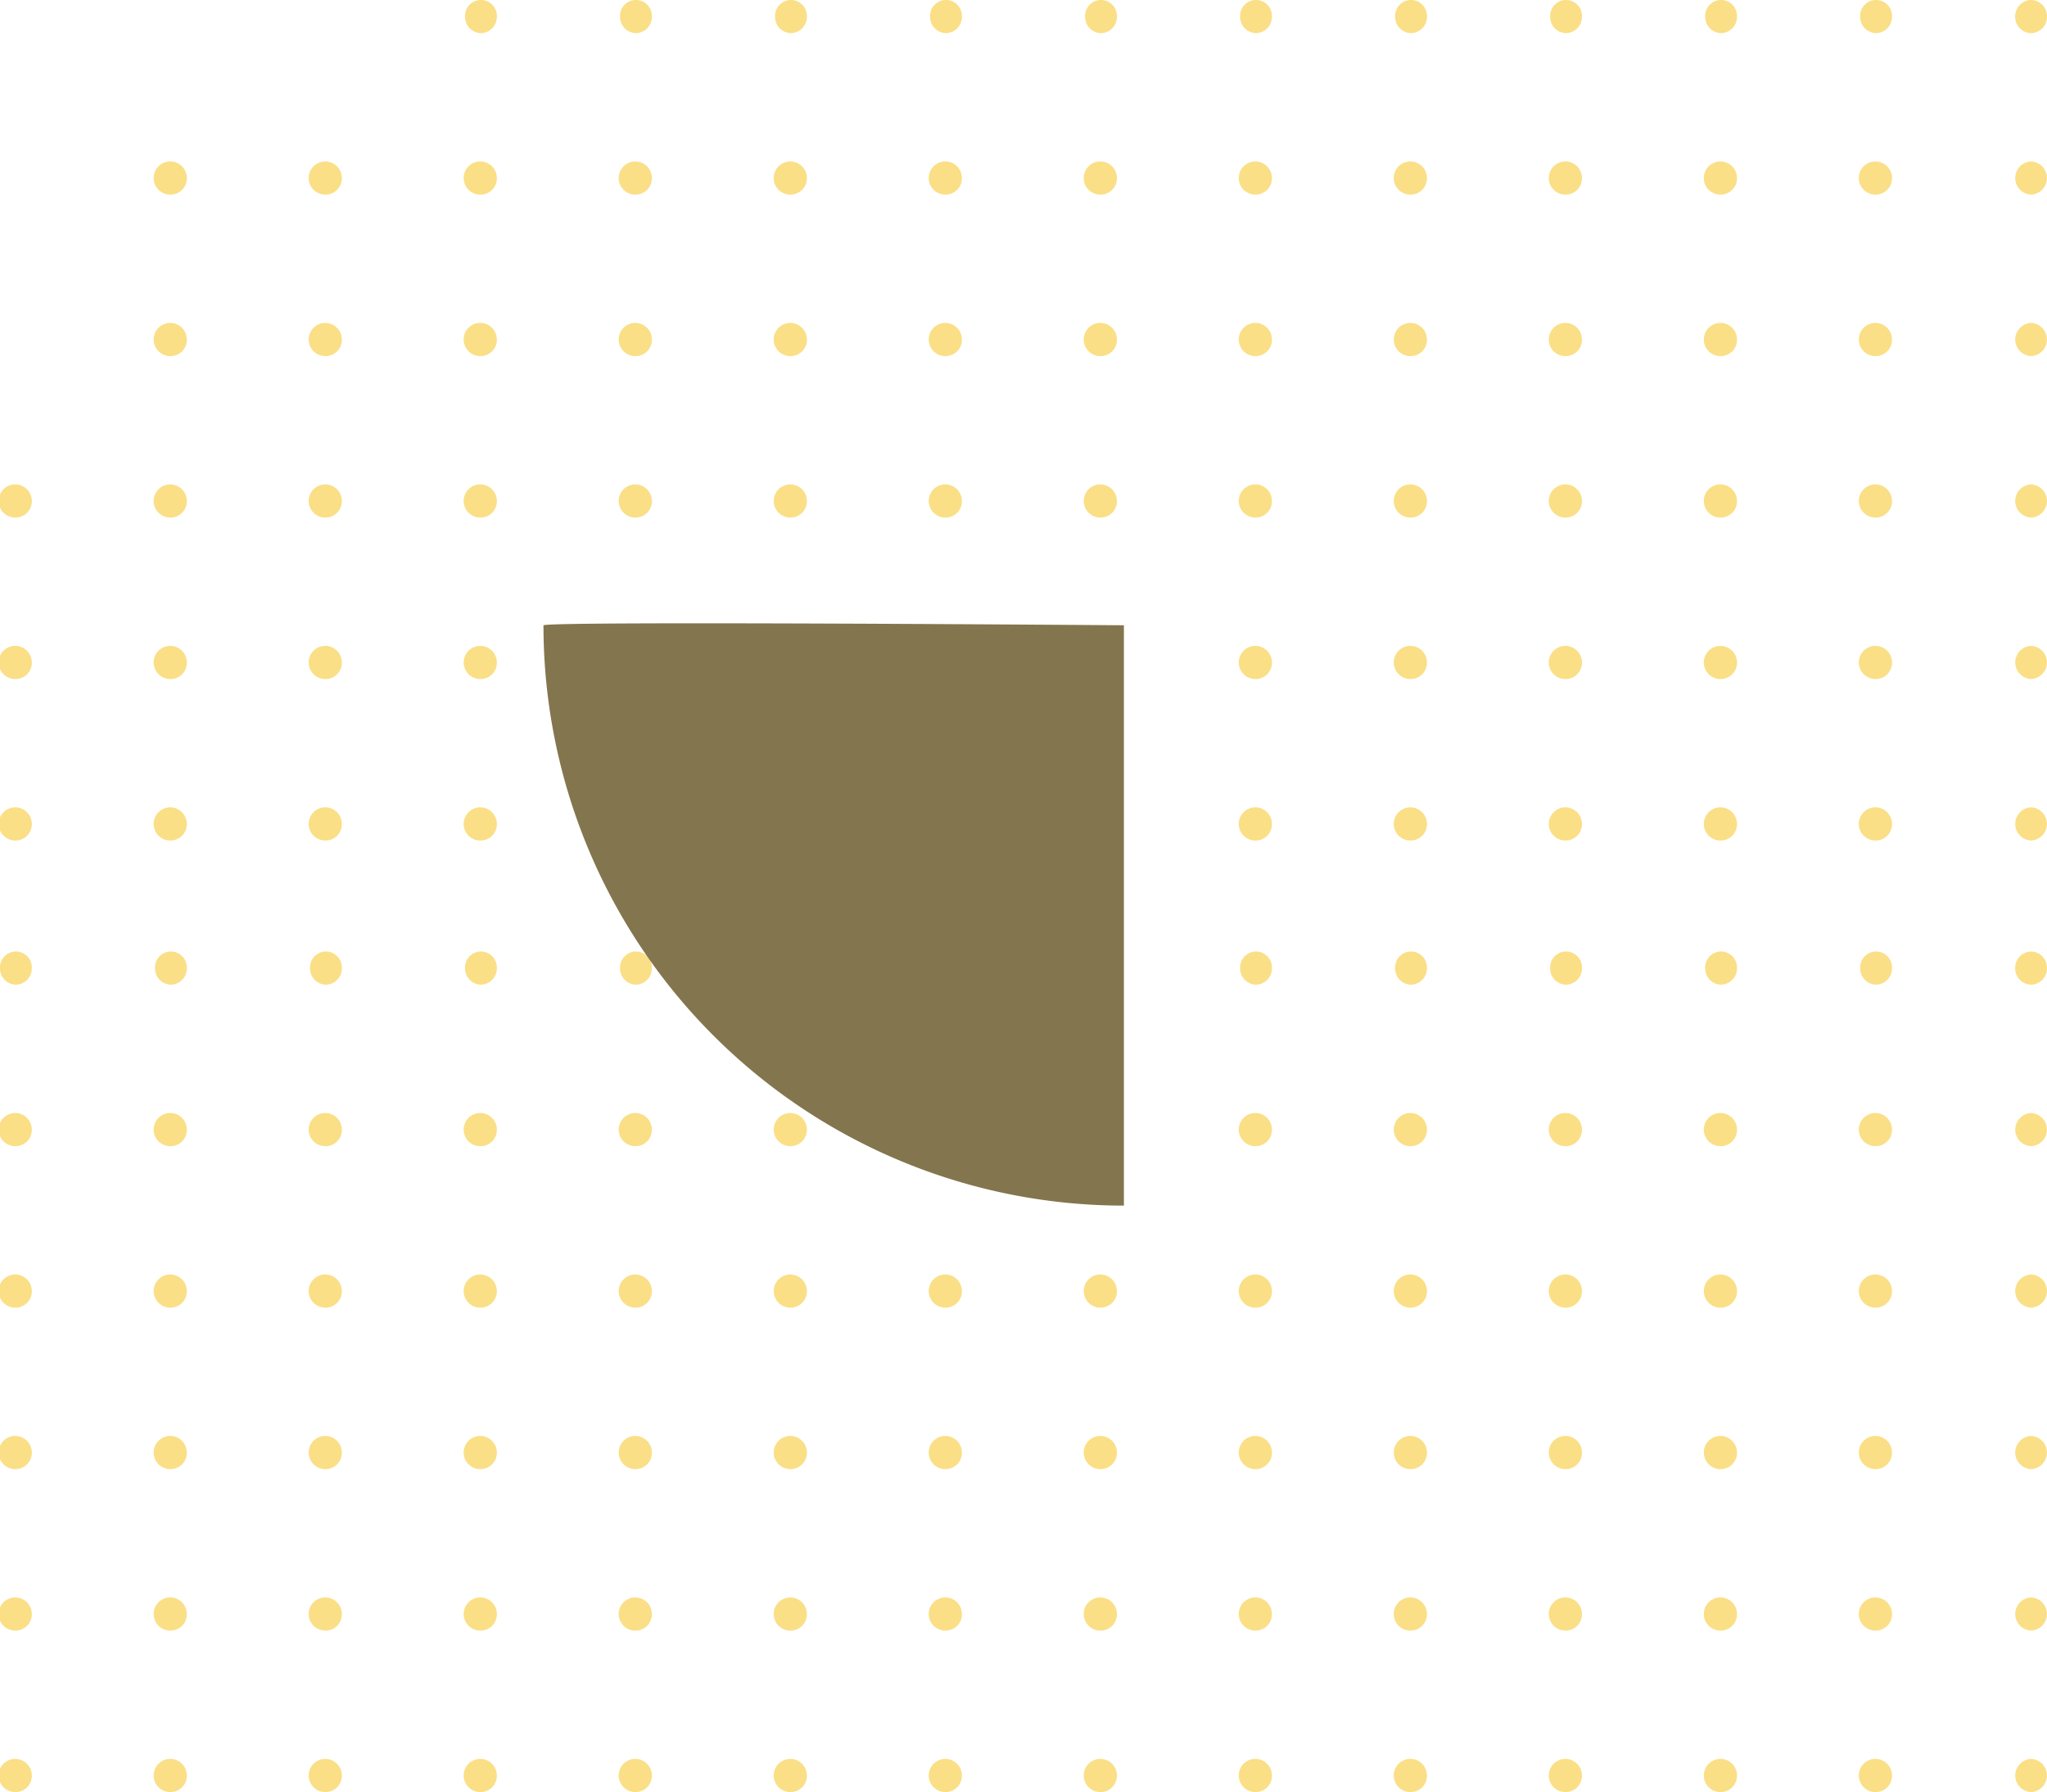 <svg xmlns="http://www.w3.org/2000/svg" xmlns:xlink="http://www.w3.org/1999/xlink" width="442.592" height="387.545" viewBox="0 0 442.592 387.545">
  <defs>
    <clipPath id="clip-path">
      <rect id="Rectangle_318" data-name="Rectangle 318" width="442.592" height="181.765" fill="#f7ce47"/>
    </clipPath>
  </defs>
  <g id="Group_1489" data-name="Group 1489" transform="translate(-1018.742 -3763.243)">
    <g id="Group_1488" data-name="Group 1488">
      <g id="Group_466" data-name="Group 466" transform="translate(1018.742 3763.243)" opacity="0.66">
        <g id="white_dots" data-name="white dots" transform="translate(0 205.78)">
          <g id="Group_452" data-name="Group 452" clip-path="url(#clip-path)">
            <path id="Path_15154" data-name="Path 15154" d="M3.439,7.165A3.513,3.513,0,0,1,0,3.583,3.513,3.513,0,0,1,3.439,0,3.513,3.513,0,0,1,6.878,3.583,3.513,3.513,0,0,1,3.439,7.165" transform="translate(435.714 0)" fill="#f7ce47"/>
            <path id="Path_15155" data-name="Path 15155" d="M83.617,7.165a3.513,3.513,0,0,1-3.439-3.583,3.442,3.442,0,1,1,6.878,0,3.513,3.513,0,0,1-3.439,3.583" transform="translate(322.02 0)" fill="#f7ce47"/>
            <path id="Path_15156" data-name="Path 15156" d="M163.8,7.165a3.513,3.513,0,0,1-3.439-3.583,3.442,3.442,0,1,1,6.878,0A3.513,3.513,0,0,1,163.8,7.165" transform="translate(208.325 0)" fill="#f7ce47"/>
            <path id="Path_15157" data-name="Path 15157" d="M243.974,7.165a3.513,3.513,0,0,1-3.439-3.583,3.442,3.442,0,1,1,6.878,0,3.513,3.513,0,0,1-3.439,3.583" transform="translate(94.629 0)" fill="#f7ce47"/>
            <path id="Path_15158" data-name="Path 15158" d="M324.152,7.165a3.513,3.513,0,0,1-3.439-3.583,3.442,3.442,0,1,1,6.878,0,3.513,3.513,0,0,1-3.439,3.583" transform="translate(-19.065 0)" fill="#f7ce47"/>
            <path id="Path_15159" data-name="Path 15159" d="M404.33,7.165a3.513,3.513,0,0,1-3.439-3.583,3.442,3.442,0,1,1,6.878,0,3.513,3.513,0,0,1-3.439,3.583" transform="translate(-132.759 0)" fill="#f7ce47"/>
            <path id="Path_15160" data-name="Path 15160" d="M484.508,7.165a3.513,3.513,0,0,1-3.439-3.583,3.442,3.442,0,1,1,6.878,0,3.513,3.513,0,0,1-3.439,3.583" transform="translate(-246.454 0)" fill="#f7ce47"/>
            <path id="Path_15161" data-name="Path 15161" d="M564.686,7.165a3.513,3.513,0,0,1-3.439-3.583,3.442,3.442,0,1,1,6.878,0,3.513,3.513,0,0,1-3.439,3.583" transform="translate(-360.148 0)" fill="#f7ce47"/>
            <path id="Path_15162" data-name="Path 15162" d="M644.864,7.165a3.513,3.513,0,0,1-3.439-3.583,3.442,3.442,0,1,1,6.878,0,3.513,3.513,0,0,1-3.439,3.583" transform="translate(-473.843 0)" fill="#f7ce47"/>
            <path id="Path_15163" data-name="Path 15163" d="M725.043,7.165A3.513,3.513,0,0,1,721.6,3.583a3.442,3.442,0,1,1,6.878,0,3.513,3.513,0,0,1-3.439,3.583" transform="translate(-587.539 0)" fill="#f7ce47"/>
            <path id="Path_15164" data-name="Path 15164" d="M805.221,7.165a3.513,3.513,0,0,1-3.439-3.583,3.442,3.442,0,1,1,6.878,0,3.513,3.513,0,0,1-3.439,3.583" transform="translate(-701.233 0)" fill="#f7ce47"/>
            <path id="Path_15165" data-name="Path 15165" d="M885.4,7.165a3.513,3.513,0,0,1-3.439-3.583,3.442,3.442,0,1,1,6.878,0A3.513,3.513,0,0,1,885.4,7.165" transform="translate(-814.927 0)" fill="#f7ce47"/>
            <path id="Path_15166" data-name="Path 15166" d="M965.577,7.165a3.513,3.513,0,0,1-3.439-3.583,3.442,3.442,0,1,1,6.878,0,3.513,3.513,0,0,1-3.439,3.583" transform="translate(-928.622 0)" fill="#f7ce47"/>
            <path id="Path_15167" data-name="Path 15167" d="M1045.755,7.165a3.513,3.513,0,0,1-3.439-3.583,3.442,3.442,0,1,1,6.878,0,3.513,3.513,0,0,1-3.439,3.583" transform="translate(-1042.316 0)" fill="#f7ce47"/>
            <path id="Path_15168" data-name="Path 15168" d="M3.439,87.343a3.586,3.586,0,0,1,0-7.165,3.586,3.586,0,0,1,0,7.165" transform="translate(435.714 -45.258)" fill="#f7ce47"/>
            <path id="Path_15169" data-name="Path 15169" d="M83.617,87.343a3.586,3.586,0,1,1,3.439-3.583,3.513,3.513,0,0,1-3.439,3.583" transform="translate(322.02 -45.258)" fill="#f7ce47"/>
            <path id="Path_15170" data-name="Path 15170" d="M163.8,87.343a3.586,3.586,0,1,1,3.439-3.583,3.513,3.513,0,0,1-3.439,3.583" transform="translate(208.325 -45.258)" fill="#f7ce47"/>
            <path id="Path_15171" data-name="Path 15171" d="M243.974,87.343a3.586,3.586,0,1,1,3.439-3.583,3.513,3.513,0,0,1-3.439,3.583" transform="translate(94.629 -45.258)" fill="#f7ce47"/>
            <path id="Path_15172" data-name="Path 15172" d="M324.152,87.343a3.586,3.586,0,1,1,3.439-3.583,3.513,3.513,0,0,1-3.439,3.583" transform="translate(-19.065 -45.258)" fill="#f7ce47"/>
            <path id="Path_15173" data-name="Path 15173" d="M404.33,87.343a3.586,3.586,0,1,1,3.439-3.583,3.513,3.513,0,0,1-3.439,3.583" transform="translate(-132.759 -45.258)" fill="#f7ce47"/>
            <path id="Path_15174" data-name="Path 15174" d="M484.508,87.343a3.586,3.586,0,1,1,3.439-3.583,3.513,3.513,0,0,1-3.439,3.583" transform="translate(-246.454 -45.258)" fill="#f7ce47"/>
            <path id="Path_15175" data-name="Path 15175" d="M564.686,87.343a3.586,3.586,0,1,1,3.439-3.583,3.513,3.513,0,0,1-3.439,3.583" transform="translate(-360.148 -45.258)" fill="#f7ce47"/>
            <path id="Path_15176" data-name="Path 15176" d="M644.864,87.343a3.586,3.586,0,1,1,3.439-3.583,3.513,3.513,0,0,1-3.439,3.583" transform="translate(-473.843 -45.258)" fill="#f7ce47"/>
            <path id="Path_15177" data-name="Path 15177" d="M725.043,87.343a3.586,3.586,0,1,1,3.439-3.583,3.513,3.513,0,0,1-3.439,3.583" transform="translate(-587.539 -45.258)" fill="#f7ce47"/>
            <path id="Path_15178" data-name="Path 15178" d="M805.221,87.343a3.586,3.586,0,1,1,3.439-3.583,3.513,3.513,0,0,1-3.439,3.583" transform="translate(-701.233 -45.258)" fill="#f7ce47"/>
            <path id="Path_15179" data-name="Path 15179" d="M885.4,87.343a3.586,3.586,0,1,1,3.439-3.583,3.513,3.513,0,0,1-3.439,3.583" transform="translate(-814.927 -45.258)" fill="#f7ce47"/>
            <path id="Path_15180" data-name="Path 15180" d="M965.577,87.343a3.586,3.586,0,1,1,3.439-3.583,3.513,3.513,0,0,1-3.439,3.583" transform="translate(-928.622 -45.258)" fill="#f7ce47"/>
            <path id="Path_15181" data-name="Path 15181" d="M1045.755,87.343a3.586,3.586,0,1,1,3.439-3.583,3.513,3.513,0,0,1-3.439,3.583" transform="translate(-1042.316 -45.258)" fill="#f7ce47"/>
            <path id="Path_15182" data-name="Path 15182" d="M3.439,167.521a3.586,3.586,0,0,1,0-7.165,3.586,3.586,0,0,1,0,7.165" transform="translate(435.714 -90.516)" fill="#f7ce47"/>
            <path id="Path_15183" data-name="Path 15183" d="M83.617,167.521a3.586,3.586,0,1,1,3.439-3.583,3.513,3.513,0,0,1-3.439,3.583" transform="translate(322.02 -90.516)" fill="#f7ce47"/>
            <path id="Path_15184" data-name="Path 15184" d="M163.8,167.521a3.586,3.586,0,1,1,3.439-3.583,3.513,3.513,0,0,1-3.439,3.583" transform="translate(208.325 -90.516)" fill="#f7ce47"/>
            <path id="Path_15185" data-name="Path 15185" d="M243.974,167.521a3.586,3.586,0,1,1,3.439-3.583,3.513,3.513,0,0,1-3.439,3.583" transform="translate(94.629 -90.516)" fill="#f7ce47"/>
            <path id="Path_15186" data-name="Path 15186" d="M324.152,167.521a3.586,3.586,0,1,1,3.439-3.583,3.513,3.513,0,0,1-3.439,3.583" transform="translate(-19.065 -90.516)" fill="#f7ce47"/>
            <path id="Path_15187" data-name="Path 15187" d="M404.33,167.521a3.586,3.586,0,1,1,3.439-3.583,3.513,3.513,0,0,1-3.439,3.583" transform="translate(-132.759 -90.516)" fill="#f7ce47"/>
            <path id="Path_15188" data-name="Path 15188" d="M484.508,167.521a3.586,3.586,0,1,1,3.439-3.583,3.513,3.513,0,0,1-3.439,3.583" transform="translate(-246.454 -90.516)" fill="#f7ce47"/>
            <path id="Path_15189" data-name="Path 15189" d="M564.686,167.521a3.586,3.586,0,1,1,3.439-3.583,3.513,3.513,0,0,1-3.439,3.583" transform="translate(-360.148 -90.516)" fill="#f7ce47"/>
            <path id="Path_15190" data-name="Path 15190" d="M644.864,167.521a3.586,3.586,0,1,1,3.439-3.583,3.513,3.513,0,0,1-3.439,3.583" transform="translate(-473.843 -90.516)" fill="#f7ce47"/>
            <path id="Path_15191" data-name="Path 15191" d="M725.043,167.521a3.586,3.586,0,1,1,3.439-3.583,3.513,3.513,0,0,1-3.439,3.583" transform="translate(-587.539 -90.516)" fill="#f7ce47"/>
            <path id="Path_15192" data-name="Path 15192" d="M805.221,167.521a3.586,3.586,0,1,1,3.439-3.583,3.513,3.513,0,0,1-3.439,3.583" transform="translate(-701.233 -90.516)" fill="#f7ce47"/>
            <path id="Path_15193" data-name="Path 15193" d="M885.4,167.521a3.586,3.586,0,1,1,3.439-3.583,3.513,3.513,0,0,1-3.439,3.583" transform="translate(-814.927 -90.516)" fill="#f7ce47"/>
            <path id="Path_15194" data-name="Path 15194" d="M965.577,167.521a3.586,3.586,0,1,1,3.439-3.583,3.513,3.513,0,0,1-3.439,3.583" transform="translate(-928.622 -90.516)" fill="#f7ce47"/>
            <path id="Path_15195" data-name="Path 15195" d="M1045.755,167.521a3.586,3.586,0,1,1,3.439-3.583,3.513,3.513,0,0,1-3.439,3.583" transform="translate(-1042.316 -90.516)" fill="#f7ce47"/>
            <path id="Path_15196" data-name="Path 15196" d="M3.439,247.7a3.586,3.586,0,0,1,0-7.165,3.586,3.586,0,0,1,0,7.165" transform="translate(435.714 -135.775)" fill="#f7ce47"/>
            <path id="Path_15197" data-name="Path 15197" d="M83.617,247.7a3.586,3.586,0,1,1,3.439-3.583,3.513,3.513,0,0,1-3.439,3.583" transform="translate(322.02 -135.775)" fill="#f7ce47"/>
            <path id="Path_15198" data-name="Path 15198" d="M163.8,247.7a3.586,3.586,0,1,1,3.439-3.583A3.513,3.513,0,0,1,163.8,247.7" transform="translate(208.325 -135.775)" fill="#f7ce47"/>
            <path id="Path_15199" data-name="Path 15199" d="M243.974,247.7a3.586,3.586,0,1,1,3.439-3.583,3.513,3.513,0,0,1-3.439,3.583" transform="translate(94.629 -135.775)" fill="#f7ce47"/>
            <path id="Path_15200" data-name="Path 15200" d="M324.152,247.7a3.586,3.586,0,1,1,3.439-3.583,3.513,3.513,0,0,1-3.439,3.583" transform="translate(-19.065 -135.775)" fill="#f7ce47"/>
            <path id="Path_15201" data-name="Path 15201" d="M404.33,247.7a3.586,3.586,0,1,1,3.439-3.583,3.513,3.513,0,0,1-3.439,3.583" transform="translate(-132.759 -135.775)" fill="#f7ce47"/>
            <path id="Path_15202" data-name="Path 15202" d="M484.508,247.7a3.586,3.586,0,1,1,3.439-3.583,3.513,3.513,0,0,1-3.439,3.583" transform="translate(-246.454 -135.775)" fill="#f7ce47"/>
            <path id="Path_15203" data-name="Path 15203" d="M564.686,247.7a3.586,3.586,0,1,1,3.439-3.583,3.513,3.513,0,0,1-3.439,3.583" transform="translate(-360.148 -135.775)" fill="#f7ce47"/>
            <path id="Path_15204" data-name="Path 15204" d="M644.864,247.7a3.586,3.586,0,1,1,3.439-3.583,3.513,3.513,0,0,1-3.439,3.583" transform="translate(-473.843 -135.775)" fill="#f7ce47"/>
            <path id="Path_15205" data-name="Path 15205" d="M725.043,247.7a3.586,3.586,0,1,1,3.439-3.583,3.513,3.513,0,0,1-3.439,3.583" transform="translate(-587.539 -135.775)" fill="#f7ce47"/>
            <path id="Path_15206" data-name="Path 15206" d="M805.221,247.7a3.586,3.586,0,1,1,3.439-3.583,3.513,3.513,0,0,1-3.439,3.583" transform="translate(-701.233 -135.775)" fill="#f7ce47"/>
            <path id="Path_15207" data-name="Path 15207" d="M885.4,247.7a3.586,3.586,0,1,1,3.439-3.583A3.513,3.513,0,0,1,885.4,247.7" transform="translate(-814.927 -135.775)" fill="#f7ce47"/>
            <path id="Path_15208" data-name="Path 15208" d="M965.577,247.7a3.586,3.586,0,1,1,3.439-3.583,3.513,3.513,0,0,1-3.439,3.583" transform="translate(-928.622 -135.775)" fill="#f7ce47"/>
            <path id="Path_15209" data-name="Path 15209" d="M1045.755,247.7a3.586,3.586,0,1,1,3.439-3.583,3.513,3.513,0,0,1-3.439,3.583" transform="translate(-1042.316 -135.775)" fill="#f7ce47"/>
            <path id="Path_15210" data-name="Path 15210" d="M3.439,327.878a3.586,3.586,0,0,1,0-7.165,3.586,3.586,0,0,1,0,7.165" transform="translate(435.714 -181.033)" fill="#f7ce47"/>
            <path id="Path_15211" data-name="Path 15211" d="M83.617,327.878a3.586,3.586,0,1,1,3.439-3.583,3.513,3.513,0,0,1-3.439,3.583" transform="translate(322.02 -181.033)" fill="#f7ce47"/>
            <path id="Path_15212" data-name="Path 15212" d="M163.8,327.878a3.586,3.586,0,1,1,3.439-3.583,3.513,3.513,0,0,1-3.439,3.583" transform="translate(208.325 -181.033)" fill="#f7ce47"/>
            <path id="Path_15213" data-name="Path 15213" d="M243.974,327.878a3.586,3.586,0,1,1,3.439-3.583,3.513,3.513,0,0,1-3.439,3.583" transform="translate(94.629 -181.033)" fill="#f7ce47"/>
            <path id="Path_15214" data-name="Path 15214" d="M324.152,327.878a3.586,3.586,0,1,1,3.439-3.583,3.513,3.513,0,0,1-3.439,3.583" transform="translate(-19.065 -181.033)" fill="#f7ce47"/>
            <path id="Path_15215" data-name="Path 15215" d="M404.33,327.878a3.586,3.586,0,1,1,3.439-3.583,3.513,3.513,0,0,1-3.439,3.583" transform="translate(-132.759 -181.033)" fill="#f7ce47"/>
            <path id="Path_15216" data-name="Path 15216" d="M484.508,327.878a3.586,3.586,0,1,1,3.439-3.583,3.513,3.513,0,0,1-3.439,3.583" transform="translate(-246.454 -181.033)" fill="#f7ce47"/>
            <path id="Path_15217" data-name="Path 15217" d="M564.686,327.878a3.586,3.586,0,1,1,3.439-3.583,3.513,3.513,0,0,1-3.439,3.583" transform="translate(-360.148 -181.033)" fill="#f7ce47"/>
            <path id="Path_15218" data-name="Path 15218" d="M644.864,327.878A3.586,3.586,0,1,1,648.3,324.3a3.513,3.513,0,0,1-3.439,3.583" transform="translate(-473.843 -181.033)" fill="#f7ce47"/>
            <path id="Path_15219" data-name="Path 15219" d="M725.043,327.878a3.586,3.586,0,1,1,3.439-3.583,3.513,3.513,0,0,1-3.439,3.583" transform="translate(-587.539 -181.033)" fill="#f7ce47"/>
            <path id="Path_15220" data-name="Path 15220" d="M805.221,327.878a3.586,3.586,0,1,1,3.439-3.583,3.513,3.513,0,0,1-3.439,3.583" transform="translate(-701.233 -181.033)" fill="#f7ce47"/>
            <path id="Path_15221" data-name="Path 15221" d="M885.4,327.878a3.586,3.586,0,1,1,3.439-3.583,3.513,3.513,0,0,1-3.439,3.583" transform="translate(-814.927 -181.033)" fill="#f7ce47"/>
            <path id="Path_15222" data-name="Path 15222" d="M965.577,327.878a3.586,3.586,0,1,1,3.439-3.583,3.513,3.513,0,0,1-3.439,3.583" transform="translate(-928.622 -181.033)" fill="#f7ce47"/>
            <path id="Path_15223" data-name="Path 15223" d="M1045.755,327.878a3.586,3.586,0,1,1,3.439-3.583,3.513,3.513,0,0,1-3.439,3.583" transform="translate(-1042.316 -181.033)" fill="#f7ce47"/>
            <path id="Path_15224" data-name="Path 15224" d="M3.439,408.056a3.586,3.586,0,0,1,0-7.165,3.586,3.586,0,0,1,0,7.165" transform="translate(435.714 -226.291)" fill="#f7ce47"/>
            <path id="Path_15225" data-name="Path 15225" d="M83.617,408.056a3.586,3.586,0,1,1,3.439-3.583,3.513,3.513,0,0,1-3.439,3.583" transform="translate(322.02 -226.291)" fill="#f7ce47"/>
            <path id="Path_15226" data-name="Path 15226" d="M163.8,408.056a3.586,3.586,0,1,1,3.439-3.583,3.513,3.513,0,0,1-3.439,3.583" transform="translate(208.325 -226.291)" fill="#f7ce47"/>
            <path id="Path_15227" data-name="Path 15227" d="M243.974,408.056a3.586,3.586,0,1,1,3.439-3.583,3.513,3.513,0,0,1-3.439,3.583" transform="translate(94.629 -226.291)" fill="#f7ce47"/>
            <path id="Path_15228" data-name="Path 15228" d="M324.152,408.056a3.586,3.586,0,1,1,3.439-3.583,3.513,3.513,0,0,1-3.439,3.583" transform="translate(-19.065 -226.291)" fill="#f7ce47"/>
            <path id="Path_15229" data-name="Path 15229" d="M404.33,408.056a3.586,3.586,0,1,1,3.439-3.583,3.513,3.513,0,0,1-3.439,3.583" transform="translate(-132.759 -226.291)" fill="#f7ce47"/>
            <path id="Path_15230" data-name="Path 15230" d="M484.508,408.056a3.586,3.586,0,1,1,3.439-3.583,3.513,3.513,0,0,1-3.439,3.583" transform="translate(-246.454 -226.291)" fill="#f7ce47"/>
            <path id="Path_15231" data-name="Path 15231" d="M564.686,408.056a3.586,3.586,0,1,1,3.439-3.583,3.513,3.513,0,0,1-3.439,3.583" transform="translate(-360.148 -226.291)" fill="#f7ce47"/>
            <path id="Path_15232" data-name="Path 15232" d="M644.864,408.056a3.586,3.586,0,1,1,3.439-3.583,3.513,3.513,0,0,1-3.439,3.583" transform="translate(-473.843 -226.291)" fill="#f7ce47"/>
            <path id="Path_15233" data-name="Path 15233" d="M725.043,408.056a3.586,3.586,0,1,1,3.439-3.583,3.513,3.513,0,0,1-3.439,3.583" transform="translate(-587.539 -226.291)" fill="#f7ce47"/>
            <path id="Path_15234" data-name="Path 15234" d="M805.221,408.056a3.586,3.586,0,1,1,3.439-3.583,3.513,3.513,0,0,1-3.439,3.583" transform="translate(-701.233 -226.291)" fill="#f7ce47"/>
            <path id="Path_15235" data-name="Path 15235" d="M885.4,408.056a3.586,3.586,0,1,1,3.439-3.583,3.513,3.513,0,0,1-3.439,3.583" transform="translate(-814.927 -226.291)" fill="#f7ce47"/>
            <path id="Path_15236" data-name="Path 15236" d="M965.577,408.056a3.586,3.586,0,1,1,3.439-3.583,3.513,3.513,0,0,1-3.439,3.583" transform="translate(-928.622 -226.291)" fill="#f7ce47"/>
            <path id="Path_15237" data-name="Path 15237" d="M1045.755,408.056a3.586,3.586,0,1,1,3.439-3.583,3.513,3.513,0,0,1-3.439,3.583" transform="translate(-1042.316 -226.291)" fill="#f7ce47"/>
          </g>
        </g>
        <g id="white_dots-2" data-name="white dots" transform="translate(0 0)">
          <g id="Group_452-2" data-name="Group 452" clip-path="url(#clip-path)">
            <path id="Path_15154-2" data-name="Path 15154" d="M3.439,7.165A3.513,3.513,0,0,1,0,3.583,3.513,3.513,0,0,1,3.439,0,3.513,3.513,0,0,1,6.878,3.583,3.513,3.513,0,0,1,3.439,7.165" transform="translate(435.714 0)" fill="#f7ce47"/>
            <path id="Path_15155-2" data-name="Path 15155" d="M83.617,7.165a3.513,3.513,0,0,1-3.439-3.583,3.442,3.442,0,1,1,6.878,0,3.513,3.513,0,0,1-3.439,3.583" transform="translate(322.02 0)" fill="#f7ce47"/>
            <path id="Path_15156-2" data-name="Path 15156" d="M163.8,7.165a3.513,3.513,0,0,1-3.439-3.583,3.442,3.442,0,1,1,6.878,0A3.513,3.513,0,0,1,163.8,7.165" transform="translate(208.325 0)" fill="#f7ce47"/>
            <path id="Path_15157-2" data-name="Path 15157" d="M243.974,7.165a3.513,3.513,0,0,1-3.439-3.583,3.442,3.442,0,1,1,6.878,0,3.513,3.513,0,0,1-3.439,3.583" transform="translate(94.629 0)" fill="#f7ce47"/>
            <path id="Path_15158-2" data-name="Path 15158" d="M324.152,7.165a3.513,3.513,0,0,1-3.439-3.583,3.442,3.442,0,1,1,6.878,0,3.513,3.513,0,0,1-3.439,3.583" transform="translate(-19.065 0)" fill="#f7ce47"/>
            <path id="Path_15159-2" data-name="Path 15159" d="M404.33,7.165a3.513,3.513,0,0,1-3.439-3.583,3.442,3.442,0,1,1,6.878,0,3.513,3.513,0,0,1-3.439,3.583" transform="translate(-132.759 0)" fill="#f7ce47"/>
            <path id="Path_15160-2" data-name="Path 15160" d="M484.508,7.165a3.513,3.513,0,0,1-3.439-3.583,3.442,3.442,0,1,1,6.878,0,3.513,3.513,0,0,1-3.439,3.583" transform="translate(-246.454 0)" fill="#f7ce47"/>
            <path id="Path_15161-2" data-name="Path 15161" d="M564.686,7.165a3.513,3.513,0,0,1-3.439-3.583,3.442,3.442,0,1,1,6.878,0,3.513,3.513,0,0,1-3.439,3.583" transform="translate(-360.148 0)" fill="#f7ce47"/>
            <path id="Path_15162-2" data-name="Path 15162" d="M644.864,7.165a3.513,3.513,0,0,1-3.439-3.583,3.442,3.442,0,1,1,6.878,0,3.513,3.513,0,0,1-3.439,3.583" transform="translate(-473.843 0)" fill="#f7ce47"/>
            <path id="Path_15163-2" data-name="Path 15163" d="M725.043,7.165A3.513,3.513,0,0,1,721.6,3.583a3.442,3.442,0,1,1,6.878,0,3.513,3.513,0,0,1-3.439,3.583" transform="translate(-587.539 0)" fill="#f7ce47"/>
            <path id="Path_15164-2" data-name="Path 15164" d="M805.221,7.165a3.513,3.513,0,0,1-3.439-3.583,3.442,3.442,0,1,1,6.878,0,3.513,3.513,0,0,1-3.439,3.583" transform="translate(-701.233 0)" fill="#f7ce47"/>
            <path id="Path_15168-2" data-name="Path 15168" d="M3.439,87.343a3.586,3.586,0,0,1,0-7.165,3.586,3.586,0,0,1,0,7.165" transform="translate(435.714 -45.258)" fill="#f7ce47"/>
            <path id="Path_15169-2" data-name="Path 15169" d="M83.617,87.343a3.586,3.586,0,1,1,3.439-3.583,3.513,3.513,0,0,1-3.439,3.583" transform="translate(322.02 -45.258)" fill="#f7ce47"/>
            <path id="Path_15170-2" data-name="Path 15170" d="M163.8,87.343a3.586,3.586,0,1,1,3.439-3.583,3.513,3.513,0,0,1-3.439,3.583" transform="translate(208.325 -45.258)" fill="#f7ce47"/>
            <path id="Path_15171-2" data-name="Path 15171" d="M243.974,87.343a3.586,3.586,0,1,1,3.439-3.583,3.513,3.513,0,0,1-3.439,3.583" transform="translate(94.629 -45.258)" fill="#f7ce47"/>
            <path id="Path_15172-2" data-name="Path 15172" d="M324.152,87.343a3.586,3.586,0,1,1,3.439-3.583,3.513,3.513,0,0,1-3.439,3.583" transform="translate(-19.065 -45.258)" fill="#f7ce47"/>
            <path id="Path_15173-2" data-name="Path 15173" d="M404.33,87.343a3.586,3.586,0,1,1,3.439-3.583,3.513,3.513,0,0,1-3.439,3.583" transform="translate(-132.759 -45.258)" fill="#f7ce47"/>
            <path id="Path_15174-2" data-name="Path 15174" d="M484.508,87.343a3.586,3.586,0,1,1,3.439-3.583,3.513,3.513,0,0,1-3.439,3.583" transform="translate(-246.454 -45.258)" fill="#f7ce47"/>
            <path id="Path_15175-2" data-name="Path 15175" d="M564.686,87.343a3.586,3.586,0,1,1,3.439-3.583,3.513,3.513,0,0,1-3.439,3.583" transform="translate(-360.148 -45.258)" fill="#f7ce47"/>
            <path id="Path_15176-2" data-name="Path 15176" d="M644.864,87.343a3.586,3.586,0,1,1,3.439-3.583,3.513,3.513,0,0,1-3.439,3.583" transform="translate(-473.843 -45.258)" fill="#f7ce47"/>
            <path id="Path_15177-2" data-name="Path 15177" d="M725.043,87.343a3.586,3.586,0,1,1,3.439-3.583,3.513,3.513,0,0,1-3.439,3.583" transform="translate(-587.539 -45.258)" fill="#f7ce47"/>
            <path id="Path_15178-2" data-name="Path 15178" d="M805.221,87.343a3.586,3.586,0,1,1,3.439-3.583,3.513,3.513,0,0,1-3.439,3.583" transform="translate(-701.233 -45.258)" fill="#f7ce47"/>
            <path id="Path_15179-2" data-name="Path 15179" d="M885.4,87.343a3.586,3.586,0,1,1,3.439-3.583,3.513,3.513,0,0,1-3.439,3.583" transform="translate(-814.927 -45.258)" fill="#f7ce47"/>
            <path id="Path_15180-2" data-name="Path 15180" d="M965.577,87.343a3.586,3.586,0,1,1,3.439-3.583,3.513,3.513,0,0,1-3.439,3.583" transform="translate(-928.622 -45.258)" fill="#f7ce47"/>
            <path id="Path_15182-2" data-name="Path 15182" d="M3.439,167.521a3.586,3.586,0,0,1,0-7.165,3.586,3.586,0,0,1,0,7.165" transform="translate(435.714 -90.516)" fill="#f7ce47"/>
            <path id="Path_15183-2" data-name="Path 15183" d="M83.617,167.521a3.586,3.586,0,1,1,3.439-3.583,3.513,3.513,0,0,1-3.439,3.583" transform="translate(322.02 -90.516)" fill="#f7ce47"/>
            <path id="Path_15184-2" data-name="Path 15184" d="M163.8,167.521a3.586,3.586,0,1,1,3.439-3.583,3.513,3.513,0,0,1-3.439,3.583" transform="translate(208.325 -90.516)" fill="#f7ce47"/>
            <path id="Path_15185-2" data-name="Path 15185" d="M243.974,167.521a3.586,3.586,0,1,1,3.439-3.583,3.513,3.513,0,0,1-3.439,3.583" transform="translate(94.629 -90.516)" fill="#f7ce47"/>
            <path id="Path_15186-2" data-name="Path 15186" d="M324.152,167.521a3.586,3.586,0,1,1,3.439-3.583,3.513,3.513,0,0,1-3.439,3.583" transform="translate(-19.065 -90.516)" fill="#f7ce47"/>
            <path id="Path_15187-2" data-name="Path 15187" d="M404.33,167.521a3.586,3.586,0,1,1,3.439-3.583,3.513,3.513,0,0,1-3.439,3.583" transform="translate(-132.759 -90.516)" fill="#f7ce47"/>
            <path id="Path_15188-2" data-name="Path 15188" d="M484.508,167.521a3.586,3.586,0,1,1,3.439-3.583,3.513,3.513,0,0,1-3.439,3.583" transform="translate(-246.454 -90.516)" fill="#f7ce47"/>
            <path id="Path_15189-2" data-name="Path 15189" d="M564.686,167.521a3.586,3.586,0,1,1,3.439-3.583,3.513,3.513,0,0,1-3.439,3.583" transform="translate(-360.148 -90.516)" fill="#f7ce47"/>
            <path id="Path_15190-2" data-name="Path 15190" d="M644.864,167.521a3.586,3.586,0,1,1,3.439-3.583,3.513,3.513,0,0,1-3.439,3.583" transform="translate(-473.843 -90.516)" fill="#f7ce47"/>
            <path id="Path_15191-2" data-name="Path 15191" d="M725.043,167.521a3.586,3.586,0,1,1,3.439-3.583,3.513,3.513,0,0,1-3.439,3.583" transform="translate(-587.539 -90.516)" fill="#f7ce47"/>
            <path id="Path_15192-2" data-name="Path 15192" d="M805.221,167.521a3.586,3.586,0,1,1,3.439-3.583,3.513,3.513,0,0,1-3.439,3.583" transform="translate(-701.233 -90.516)" fill="#f7ce47"/>
            <path id="Path_15193-2" data-name="Path 15193" d="M885.4,167.521a3.586,3.586,0,1,1,3.439-3.583,3.513,3.513,0,0,1-3.439,3.583" transform="translate(-814.927 -90.516)" fill="#f7ce47"/>
            <path id="Path_15194-2" data-name="Path 15194" d="M965.577,167.521a3.586,3.586,0,1,1,3.439-3.583,3.513,3.513,0,0,1-3.439,3.583" transform="translate(-928.622 -90.516)" fill="#f7ce47"/>
            <path id="Path_15196-2" data-name="Path 15196" d="M3.439,247.7a3.586,3.586,0,0,1,0-7.165,3.586,3.586,0,0,1,0,7.165" transform="translate(435.714 -135.775)" fill="#f7ce47"/>
            <path id="Path_15197-2" data-name="Path 15197" d="M83.617,247.7a3.586,3.586,0,1,1,3.439-3.583,3.513,3.513,0,0,1-3.439,3.583" transform="translate(322.02 -135.775)" fill="#f7ce47"/>
            <path id="Path_15198-2" data-name="Path 15198" d="M163.8,247.7a3.586,3.586,0,1,1,3.439-3.583A3.513,3.513,0,0,1,163.8,247.7" transform="translate(208.325 -135.775)" fill="#f7ce47"/>
            <path id="Path_15199-2" data-name="Path 15199" d="M243.974,247.7a3.586,3.586,0,1,1,3.439-3.583,3.513,3.513,0,0,1-3.439,3.583" transform="translate(94.629 -135.775)" fill="#f7ce47"/>
            <path id="Path_15200-2" data-name="Path 15200" d="M324.152,247.7a3.586,3.586,0,1,1,3.439-3.583,3.513,3.513,0,0,1-3.439,3.583" transform="translate(-19.065 -135.775)" fill="#f7ce47"/>
            <path id="Path_15201-2" data-name="Path 15201" d="M404.33,247.7a3.586,3.586,0,1,1,3.439-3.583,3.513,3.513,0,0,1-3.439,3.583" transform="translate(-132.759 -135.775)" fill="#f7ce47"/>
            <path id="Path_15202-2" data-name="Path 15202" d="M484.508,247.7a3.586,3.586,0,1,1,3.439-3.583,3.513,3.513,0,0,1-3.439,3.583" transform="translate(-246.454 -135.775)" fill="#f7ce47"/>
            <path id="Path_15203-2" data-name="Path 15203" d="M564.686,247.7a3.586,3.586,0,1,1,3.439-3.583,3.513,3.513,0,0,1-3.439,3.583" transform="translate(-360.148 -135.775)" fill="#f7ce47"/>
            <path id="Path_15204-2" data-name="Path 15204" d="M644.864,247.7a3.586,3.586,0,1,1,3.439-3.583,3.513,3.513,0,0,1-3.439,3.583" transform="translate(-473.843 -135.775)" fill="#f7ce47"/>
            <path id="Path_15205-2" data-name="Path 15205" d="M725.043,247.7a3.586,3.586,0,1,1,3.439-3.583,3.513,3.513,0,0,1-3.439,3.583" transform="translate(-587.539 -135.775)" fill="#f7ce47"/>
            <path id="Path_15206-2" data-name="Path 15206" d="M805.221,247.7a3.586,3.586,0,1,1,3.439-3.583,3.513,3.513,0,0,1-3.439,3.583" transform="translate(-701.233 -135.775)" fill="#f7ce47"/>
            <path id="Path_15207-2" data-name="Path 15207" d="M885.4,247.7a3.586,3.586,0,1,1,3.439-3.583A3.513,3.513,0,0,1,885.4,247.7" transform="translate(-814.927 -135.775)" fill="#f7ce47"/>
            <path id="Path_15208-2" data-name="Path 15208" d="M965.577,247.7a3.586,3.586,0,1,1,3.439-3.583,3.513,3.513,0,0,1-3.439,3.583" transform="translate(-928.622 -135.775)" fill="#f7ce47"/>
            <path id="Path_15209-2" data-name="Path 15209" d="M1045.755,247.7a3.586,3.586,0,1,1,3.439-3.583,3.513,3.513,0,0,1-3.439,3.583" transform="translate(-1042.316 -135.775)" fill="#f7ce47"/>
            <path id="Path_15210-2" data-name="Path 15210" d="M3.439,327.878a3.586,3.586,0,0,1,0-7.165,3.586,3.586,0,0,1,0,7.165" transform="translate(435.714 -181.033)" fill="#f7ce47"/>
            <path id="Path_15211-2" data-name="Path 15211" d="M83.617,327.878a3.586,3.586,0,1,1,3.439-3.583,3.513,3.513,0,0,1-3.439,3.583" transform="translate(322.02 -181.033)" fill="#f7ce47"/>
            <path id="Path_15212-2" data-name="Path 15212" d="M163.8,327.878a3.586,3.586,0,1,1,3.439-3.583,3.513,3.513,0,0,1-3.439,3.583" transform="translate(208.325 -181.033)" fill="#f7ce47"/>
            <path id="Path_15213-2" data-name="Path 15213" d="M243.974,327.878a3.586,3.586,0,1,1,3.439-3.583,3.513,3.513,0,0,1-3.439,3.583" transform="translate(94.629 -181.033)" fill="#f7ce47"/>
            <path id="Path_15214-2" data-name="Path 15214" d="M324.152,327.878a3.586,3.586,0,1,1,3.439-3.583,3.513,3.513,0,0,1-3.439,3.583" transform="translate(-19.065 -181.033)" fill="#f7ce47"/>
            <path id="Path_15215-2" data-name="Path 15215" d="M404.33,327.878a3.586,3.586,0,1,1,3.439-3.583,3.513,3.513,0,0,1-3.439,3.583" transform="translate(-132.759 -181.033)" fill="#f7ce47"/>
            <path id="Path_15216-2" data-name="Path 15216" d="M484.508,327.878a3.586,3.586,0,1,1,3.439-3.583,3.513,3.513,0,0,1-3.439,3.583" transform="translate(-246.454 -181.033)" fill="#f7ce47"/>
            <path id="Path_15217-2" data-name="Path 15217" d="M564.686,327.878a3.586,3.586,0,1,1,3.439-3.583,3.513,3.513,0,0,1-3.439,3.583" transform="translate(-360.148 -181.033)" fill="#f7ce47"/>
            <path id="Path_15218-2" data-name="Path 15218" d="M644.864,327.878A3.586,3.586,0,1,1,648.3,324.3a3.513,3.513,0,0,1-3.439,3.583" transform="translate(-473.843 -181.033)" fill="#f7ce47"/>
            <path id="Path_15219-2" data-name="Path 15219" d="M725.043,327.878a3.586,3.586,0,1,1,3.439-3.583,3.513,3.513,0,0,1-3.439,3.583" transform="translate(-587.539 -181.033)" fill="#f7ce47"/>
            <path id="Path_15220-2" data-name="Path 15220" d="M805.221,327.878a3.586,3.586,0,1,1,3.439-3.583,3.513,3.513,0,0,1-3.439,3.583" transform="translate(-701.233 -181.033)" fill="#f7ce47"/>
            <path id="Path_15221-2" data-name="Path 15221" d="M885.4,327.878a3.586,3.586,0,1,1,3.439-3.583,3.513,3.513,0,0,1-3.439,3.583" transform="translate(-814.927 -181.033)" fill="#f7ce47"/>
            <path id="Path_15222-2" data-name="Path 15222" d="M965.577,327.878a3.586,3.586,0,1,1,3.439-3.583,3.513,3.513,0,0,1-3.439,3.583" transform="translate(-928.622 -181.033)" fill="#f7ce47"/>
            <path id="Path_15223-2" data-name="Path 15223" d="M1045.755,327.878a3.586,3.586,0,1,1,3.439-3.583,3.513,3.513,0,0,1-3.439,3.583" transform="translate(-1042.316 -181.033)" fill="#f7ce47"/>
            <path id="Path_15224-2" data-name="Path 15224" d="M3.439,408.056a3.586,3.586,0,0,1,0-7.165,3.586,3.586,0,0,1,0,7.165" transform="translate(435.714 -226.291)" fill="#f7ce47"/>
            <path id="Path_15225-2" data-name="Path 15225" d="M83.617,408.056a3.586,3.586,0,1,1,3.439-3.583,3.513,3.513,0,0,1-3.439,3.583" transform="translate(322.02 -226.291)" fill="#f7ce47"/>
            <path id="Path_15226-2" data-name="Path 15226" d="M163.8,408.056a3.586,3.586,0,1,1,3.439-3.583,3.513,3.513,0,0,1-3.439,3.583" transform="translate(208.325 -226.291)" fill="#f7ce47"/>
            <path id="Path_15227-2" data-name="Path 15227" d="M243.974,408.056a3.586,3.586,0,1,1,3.439-3.583,3.513,3.513,0,0,1-3.439,3.583" transform="translate(94.629 -226.291)" fill="#f7ce47"/>
            <path id="Path_15228-2" data-name="Path 15228" d="M324.152,408.056a3.586,3.586,0,1,1,3.439-3.583,3.513,3.513,0,0,1-3.439,3.583" transform="translate(-19.065 -226.291)" fill="#f7ce47"/>
            <path id="Path_15229-2" data-name="Path 15229" d="M404.33,408.056a3.586,3.586,0,1,1,3.439-3.583,3.513,3.513,0,0,1-3.439,3.583" transform="translate(-132.759 -226.291)" fill="#f7ce47"/>
            <path id="Path_15230-2" data-name="Path 15230" d="M484.508,408.056a3.586,3.586,0,1,1,3.439-3.583,3.513,3.513,0,0,1-3.439,3.583" transform="translate(-246.454 -226.291)" fill="#f7ce47"/>
            <path id="Path_15231-2" data-name="Path 15231" d="M564.686,408.056a3.586,3.586,0,1,1,3.439-3.583,3.513,3.513,0,0,1-3.439,3.583" transform="translate(-360.148 -226.291)" fill="#f7ce47"/>
            <path id="Path_15232-2" data-name="Path 15232" d="M644.864,408.056a3.586,3.586,0,1,1,3.439-3.583,3.513,3.513,0,0,1-3.439,3.583" transform="translate(-473.843 -226.291)" fill="#f7ce47"/>
            <path id="Path_15233-2" data-name="Path 15233" d="M725.043,408.056a3.586,3.586,0,1,1,3.439-3.583,3.513,3.513,0,0,1-3.439,3.583" transform="translate(-587.539 -226.291)" fill="#f7ce47"/>
            <path id="Path_15234-2" data-name="Path 15234" d="M805.221,408.056a3.586,3.586,0,1,1,3.439-3.583,3.513,3.513,0,0,1-3.439,3.583" transform="translate(-701.233 -226.291)" fill="#f7ce47"/>
            <path id="Path_15235-2" data-name="Path 15235" d="M885.4,408.056a3.586,3.586,0,1,1,3.439-3.583,3.513,3.513,0,0,1-3.439,3.583" transform="translate(-814.927 -226.291)" fill="#f7ce47"/>
            <path id="Path_15236-2" data-name="Path 15236" d="M965.577,408.056a3.586,3.586,0,1,1,3.439-3.583,3.513,3.513,0,0,1-3.439,3.583" transform="translate(-928.622 -226.291)" fill="#f7ce47"/>
            <path id="Path_15237-2" data-name="Path 15237" d="M1045.755,408.056a3.586,3.586,0,1,1,3.439-3.583,3.513,3.513,0,0,1-3.439,3.583" transform="translate(-1042.316 -226.291)" fill="#f7ce47"/>
          </g>
        </g>
      </g>
      <path id="Path_15278" data-name="Path 15278" d="M273.5,125.927A125.5,125.5,0,0,1,148,.427c2.129-.961,125.5,0,125.5,0Z" transform="translate(988.25 3898.037)" fill="#83754d"/>
    </g>
  </g>
</svg>
